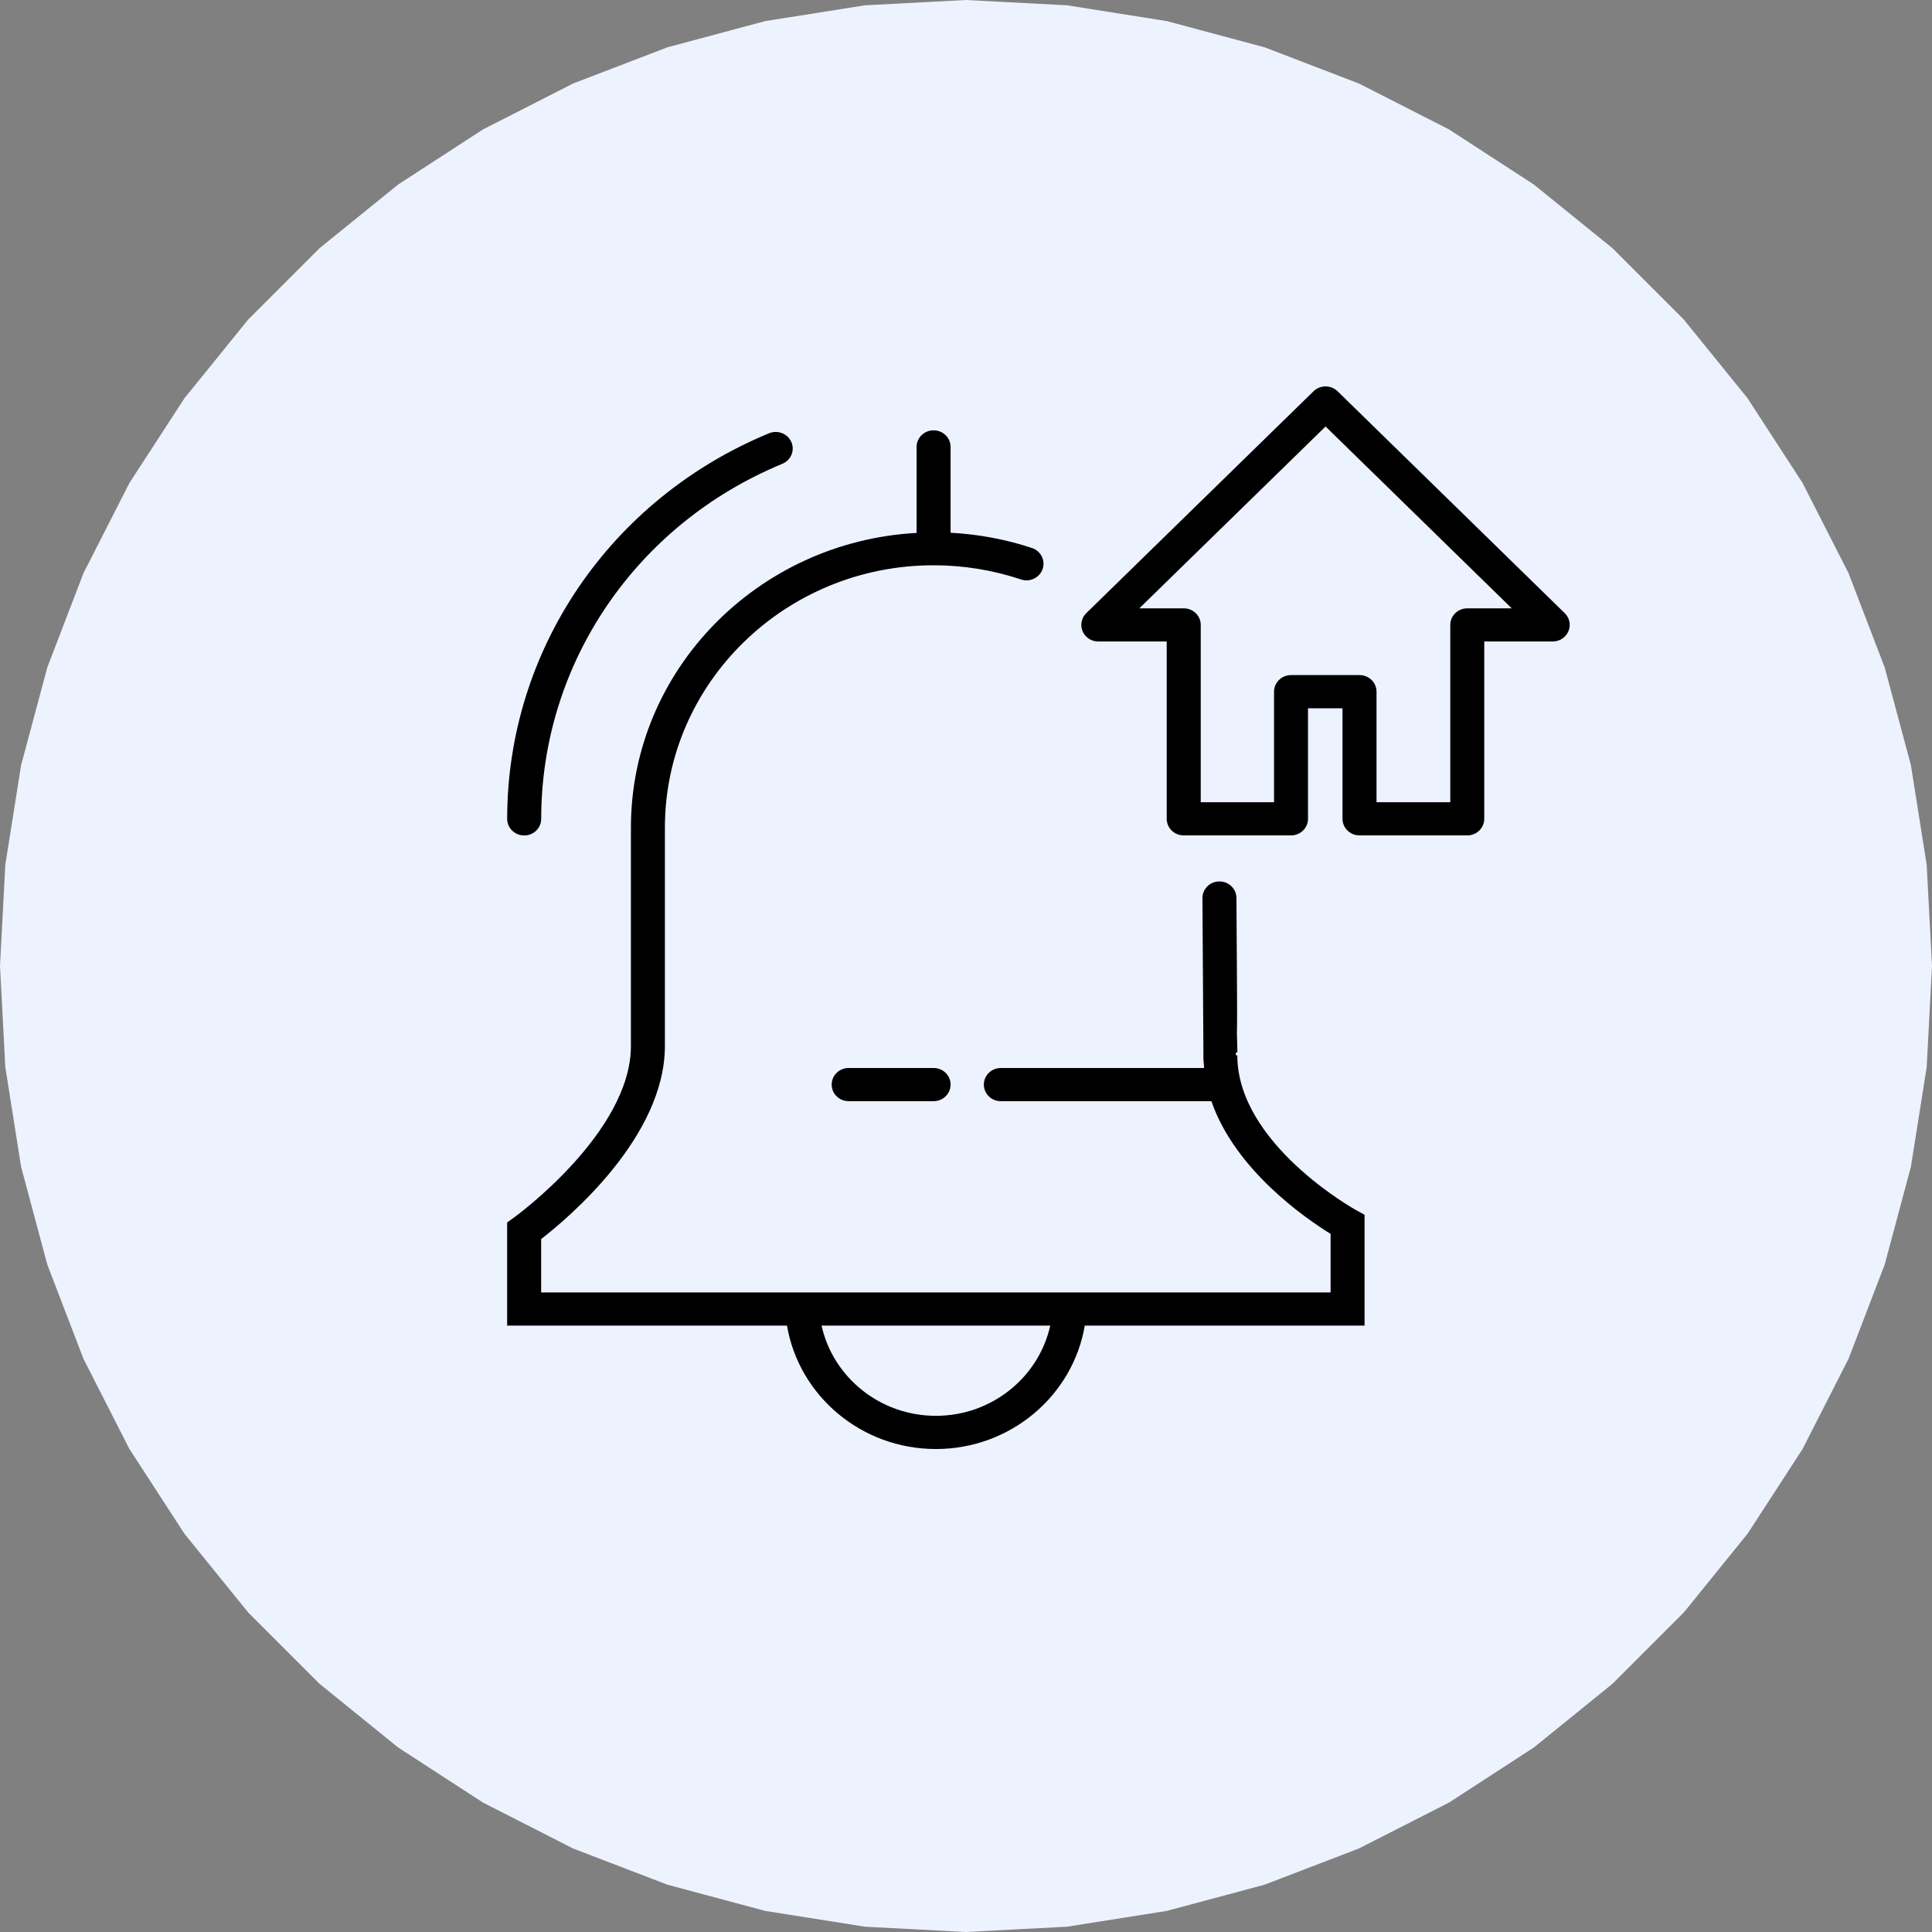 <svg width="80" height="80" viewBox="0 0 80 80" fill="none" xmlns="http://www.w3.org/2000/svg">
<rect x="0" y="0" width="80" height="80" fill="#808080" stroke="none"/>
<path d="M40 0L44.181 0.219L48.316 0.874L52.361 1.958L56.27 3.458L60 5.359L63.511 7.639L66.765 10.274L69.726 13.235L72.361 16.489L74.641 20L76.542 23.73L78.042 27.639L79.126 31.683L79.781 35.819L80 40L79.781 44.181L79.126 48.316L78.042 52.361L76.542 56.27L74.641 60L72.361 63.511L69.726 66.765L66.765 69.726L63.511 72.361L60 74.641L56.27 76.542L52.361 78.042L48.316 79.126L44.181 79.781L40 80L35.819 79.781L31.683 79.126L27.639 78.042L23.73 76.542L20 74.641L16.489 72.361L13.235 69.726L10.274 66.765L7.639 63.511L5.359 60L3.458 56.27L1.958 52.361L0.874 48.316L0.219 44.181L0 40L0.219 35.819L0.874 31.683L1.958 27.639L3.458 23.73L5.359 20L7.639 16.489L10.274 13.235L13.235 10.274L16.489 7.639L20 5.359L23.73 3.458L27.639 1.958L31.683 0.874L35.819 0.219L40 0Z" fill="#EDF2FF"/>
<path d="M51.235 43.702L51.166 43.689C51.172 43.656 51.175 43.619 51.18 43.582V43.578L51.238 43.575L51.22 42.867H51.217C51.231 42.276 51.225 41.444 51.218 40.265L51.198 37.181C51.195 36.803 50.881 36.498 50.494 36.498H50.49C50.101 36.5 49.788 36.81 49.79 37.19L49.81 40.274C49.828 43.028 49.831 43.545 49.831 43.602H49.832C49.831 43.604 49.831 43.607 49.831 43.61H49.83C49.83 43.611 49.831 43.614 49.831 43.617C49.829 43.644 49.828 43.673 49.828 43.703C49.828 43.88 49.845 44.051 49.861 44.224H41.443C41.054 44.224 40.739 44.531 40.739 44.911C40.739 45.291 41.054 45.598 41.443 45.598H50.161C51.144 48.447 54.064 50.455 55.097 51.092V53.516H22.408V51.307C23.538 50.431 27.532 47.072 27.532 43.313V34.273C27.532 28.281 32.523 23.407 38.658 23.407C39.895 23.407 41.112 23.605 42.278 23.994C42.643 24.117 43.045 23.926 43.171 23.566C43.297 23.206 43.101 22.816 42.733 22.693C41.644 22.329 40.513 22.122 39.362 22.06V18.506C39.362 18.126 39.047 17.819 38.658 17.819C38.269 17.819 37.954 18.126 37.954 18.506V22.067C31.371 22.426 26.125 27.755 26.125 34.272V43.312C26.125 46.898 21.336 50.378 21.288 50.412L21 50.62V54.891H32.588C33.079 57.784 35.653 60.001 38.753 60.001C41.852 60.001 44.427 57.784 44.918 54.891H56.503V50.301L56.144 50.104C56.095 50.077 51.235 47.365 51.235 43.702ZM38.753 58.626C36.431 58.626 34.491 57.022 34.019 54.89H43.488C43.016 57.022 41.075 58.626 38.753 58.626ZM35.142 44.223C34.753 44.223 34.438 44.53 34.438 44.91C34.438 45.29 34.753 45.597 35.142 45.597H38.658C39.047 45.597 39.362 45.29 39.362 44.91C39.362 44.53 39.047 44.223 38.658 44.223H35.142ZM21.706 34.595C22.095 34.595 22.41 34.288 22.41 33.908C22.41 27.481 26.329 21.71 32.395 19.205C32.753 19.058 32.92 18.654 32.769 18.305C32.619 17.956 32.206 17.793 31.847 17.94C25.258 20.66 21.001 26.928 21.001 33.908C21.001 34.287 21.317 34.595 21.706 34.595ZM64.794 25.391L55.387 16.202C55.255 16.074 55.075 16 54.889 16C54.702 16 54.524 16.073 54.391 16.201L44.98 25.39C44.779 25.587 44.719 25.882 44.828 26.139C44.937 26.396 45.193 26.563 45.478 26.563H48.311V33.905C48.311 34.285 48.626 34.592 49.015 34.592H53.458C53.847 34.592 54.162 34.285 54.162 33.905V29.328H55.59V33.905C55.59 34.285 55.905 34.592 56.294 34.592H60.756C61.145 34.592 61.46 34.285 61.46 33.905V26.563H64.294C64.579 26.563 64.835 26.396 64.944 26.139C65.054 25.883 64.995 25.589 64.794 25.391ZM60.757 25.19C60.368 25.19 60.053 25.497 60.053 25.877V33.219H56.999V28.642C56.999 28.262 56.684 27.954 56.295 27.954H53.459C53.07 27.954 52.755 28.262 52.755 28.642V33.219H49.72V25.877C49.72 25.497 49.405 25.19 49.016 25.19H47.177L54.889 17.66L62.598 25.19H60.757Z" fill="black"/>
</svg>
